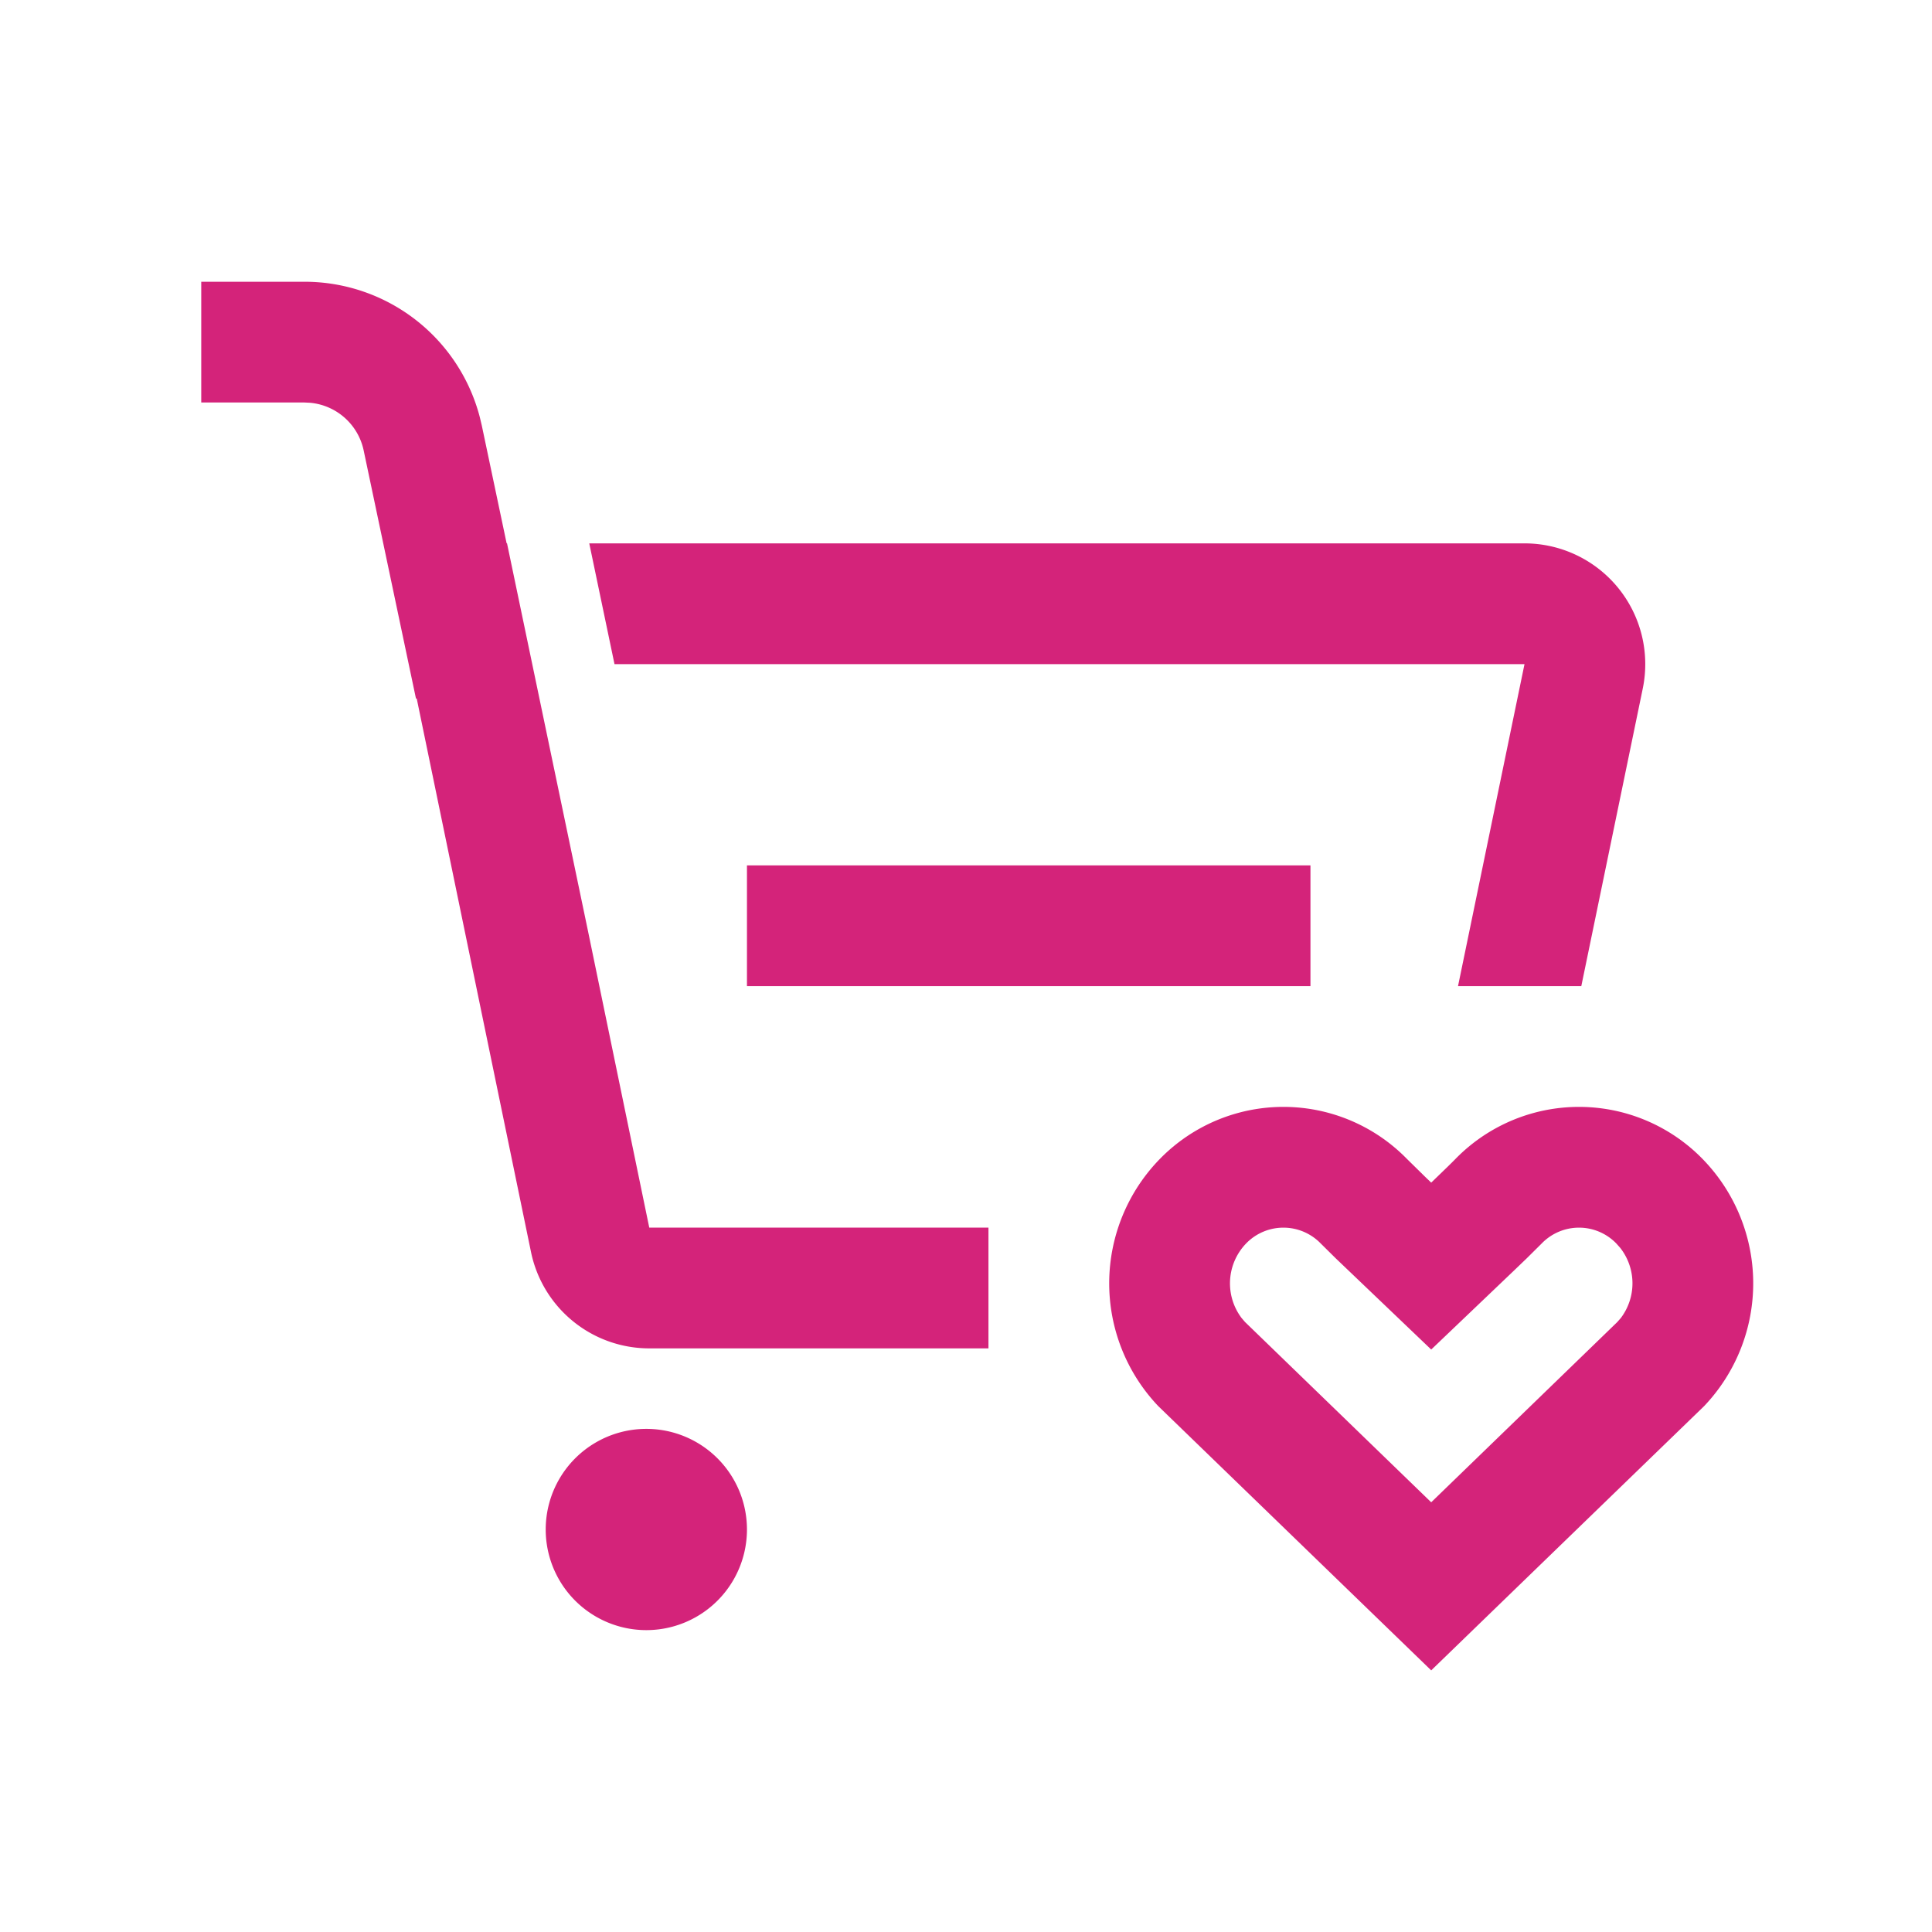 <?xml version="1.0" standalone="no"?><!DOCTYPE svg PUBLIC "-//W3C//DTD SVG 1.1//EN" "http://www.w3.org/Graphics/SVG/1.1/DTD/svg11.dtd"><svg t="1586271278145" class="icon" viewBox="0 0 1024 1024" version="1.1" xmlns="http://www.w3.org/2000/svg" p-id="1953" xmlns:xlink="http://www.w3.org/1999/xlink" width="200" height="200"><defs><style type="text/css"></style></defs><path d="M745.515 614.059l9.984 9.813 3.072 2.944 8.533-8.256c1.685-1.643 3.2-3.136 4.523-4.501a91.499 91.499 0 0 1 130.56 0 94.379 94.379 0 0 1 1.024 131.221l-144.64 140.053-144.64-140.032a94.4 94.4 0 0 1 1.024-131.243 91.499 91.499 0 0 1 130.56 0zM342.571 757.333a53.333 53.333 0 1 1 0 106.667 53.333 53.333 0 0 1 0-106.667z m317.931-98.304a30.443 30.443 0 0 0-2.411 39.573l1.771 2.069 98.709 95.573 98.56-95.467 1.92-2.176a30.485 30.485 0 0 0-0.277-37.184l-2.133-2.389a27.499 27.499 0 0 0-39.467 0l-7.957 7.893-6.443 6.187-44.203 42.176-50.624-48.363-7.979-7.893a27.499 27.499 0 0 0-39.467 0zM161.429 149.333a96 96 0 0 1 92.885 71.787l1.045 4.395 13.163 62.464h0.213l42.88 205.333 32.512 157.355h179.776v64h-179.776a64 64 0 0 1-62.677-51.051l-60.587-293.419-0.384 0.085-27.733-131.563a32 32 0 0 0-28.331-25.237L161.429 213.333H106.667V149.333h54.763z m533.141 309.333v64h-298.667v-64h298.667z m-382.251-170.667h495.701a64 64 0 0 1 62.677 76.949L838.123 522.667h-65.344l35.243-170.667H325.696l-13.376-64z" fill="#d4237a" p-id="1954"></path></svg>